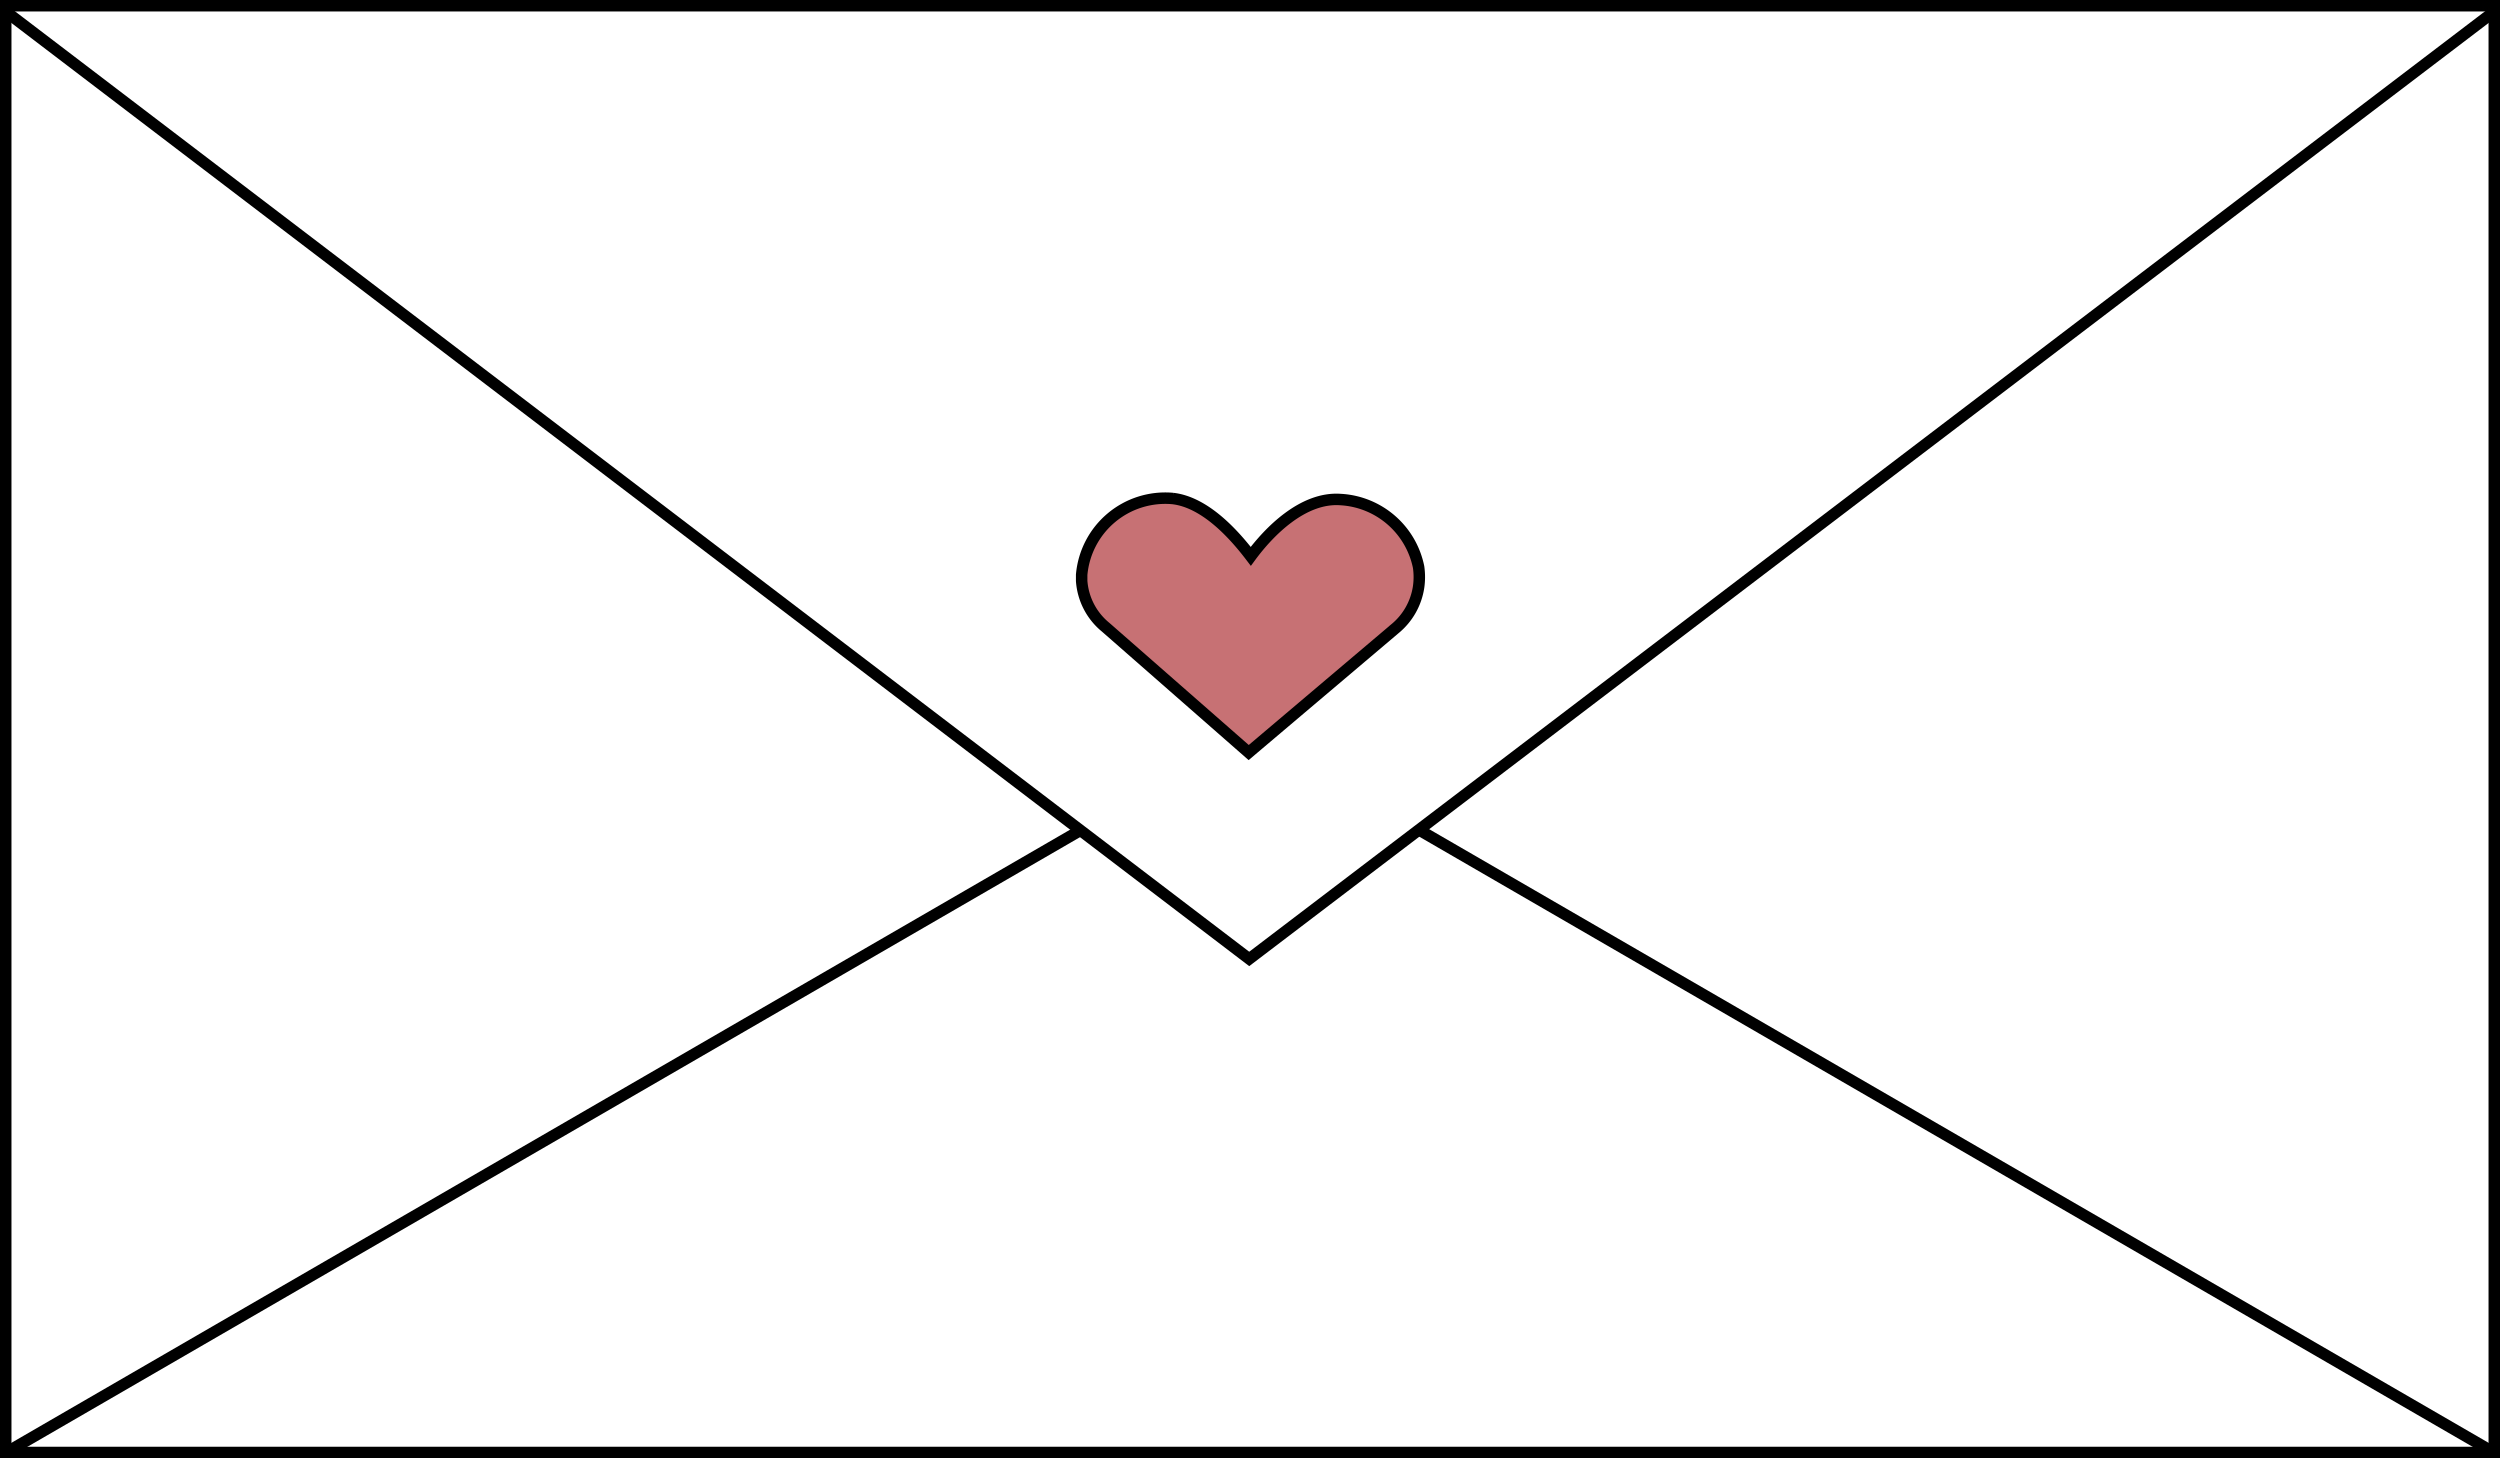 <svg xmlns="http://www.w3.org/2000/svg" viewBox="0 0 95.94 55.97"><rect x="0" y="0" width="95.94" height="55.97" fill="#333333" stroke="none"/><defs><style>.cls-1{fill:#fff;}.cls-1,.cls-2,.cls-3{stroke:#000;stroke-miterlimit:10;stroke-width:0.44px;}.cls-2{fill:none;}.cls-3{fill:#c77174;}</style></defs><title>letter_closed</title><g id="Layer_2" data-name="Layer 2"><g id="Layer_1-2" data-name="Layer 1"><g id="Layer_2-2" data-name="Layer 2"><g id="Layer_1-2-2" data-name="Layer 1-2"><rect class="cls-1" x="0.22" y="0.22" width="95.5" height="55.52"/><line class="cls-2" x1="54.51" y1="31.88" x2="95.72" y2="55.75"/><polyline class="cls-2" points="95.72 0.44 47.94 36.8 0.22 0.44"/><line class="cls-2" x1="0.22" y1="55.75" x2="41.4" y2="31.9"/><path class="cls-3" d="M54.44,22.53a2.7,2.7,0,0,0,0-.77,3.24,3.24,0,0,0-3-2.59C50,19.07,48.7,20.4,48,21.35c-.64-.84-1.75-2.08-3-2.22a3.22,3.22,0,0,0-3.49,2.93v.23a2.52,2.52,0,0,0,.92,1.78l5.49,4.81,5.61-4.75A2.56,2.56,0,0,0,54.44,22.53Z"/></g></g></g></g></svg>